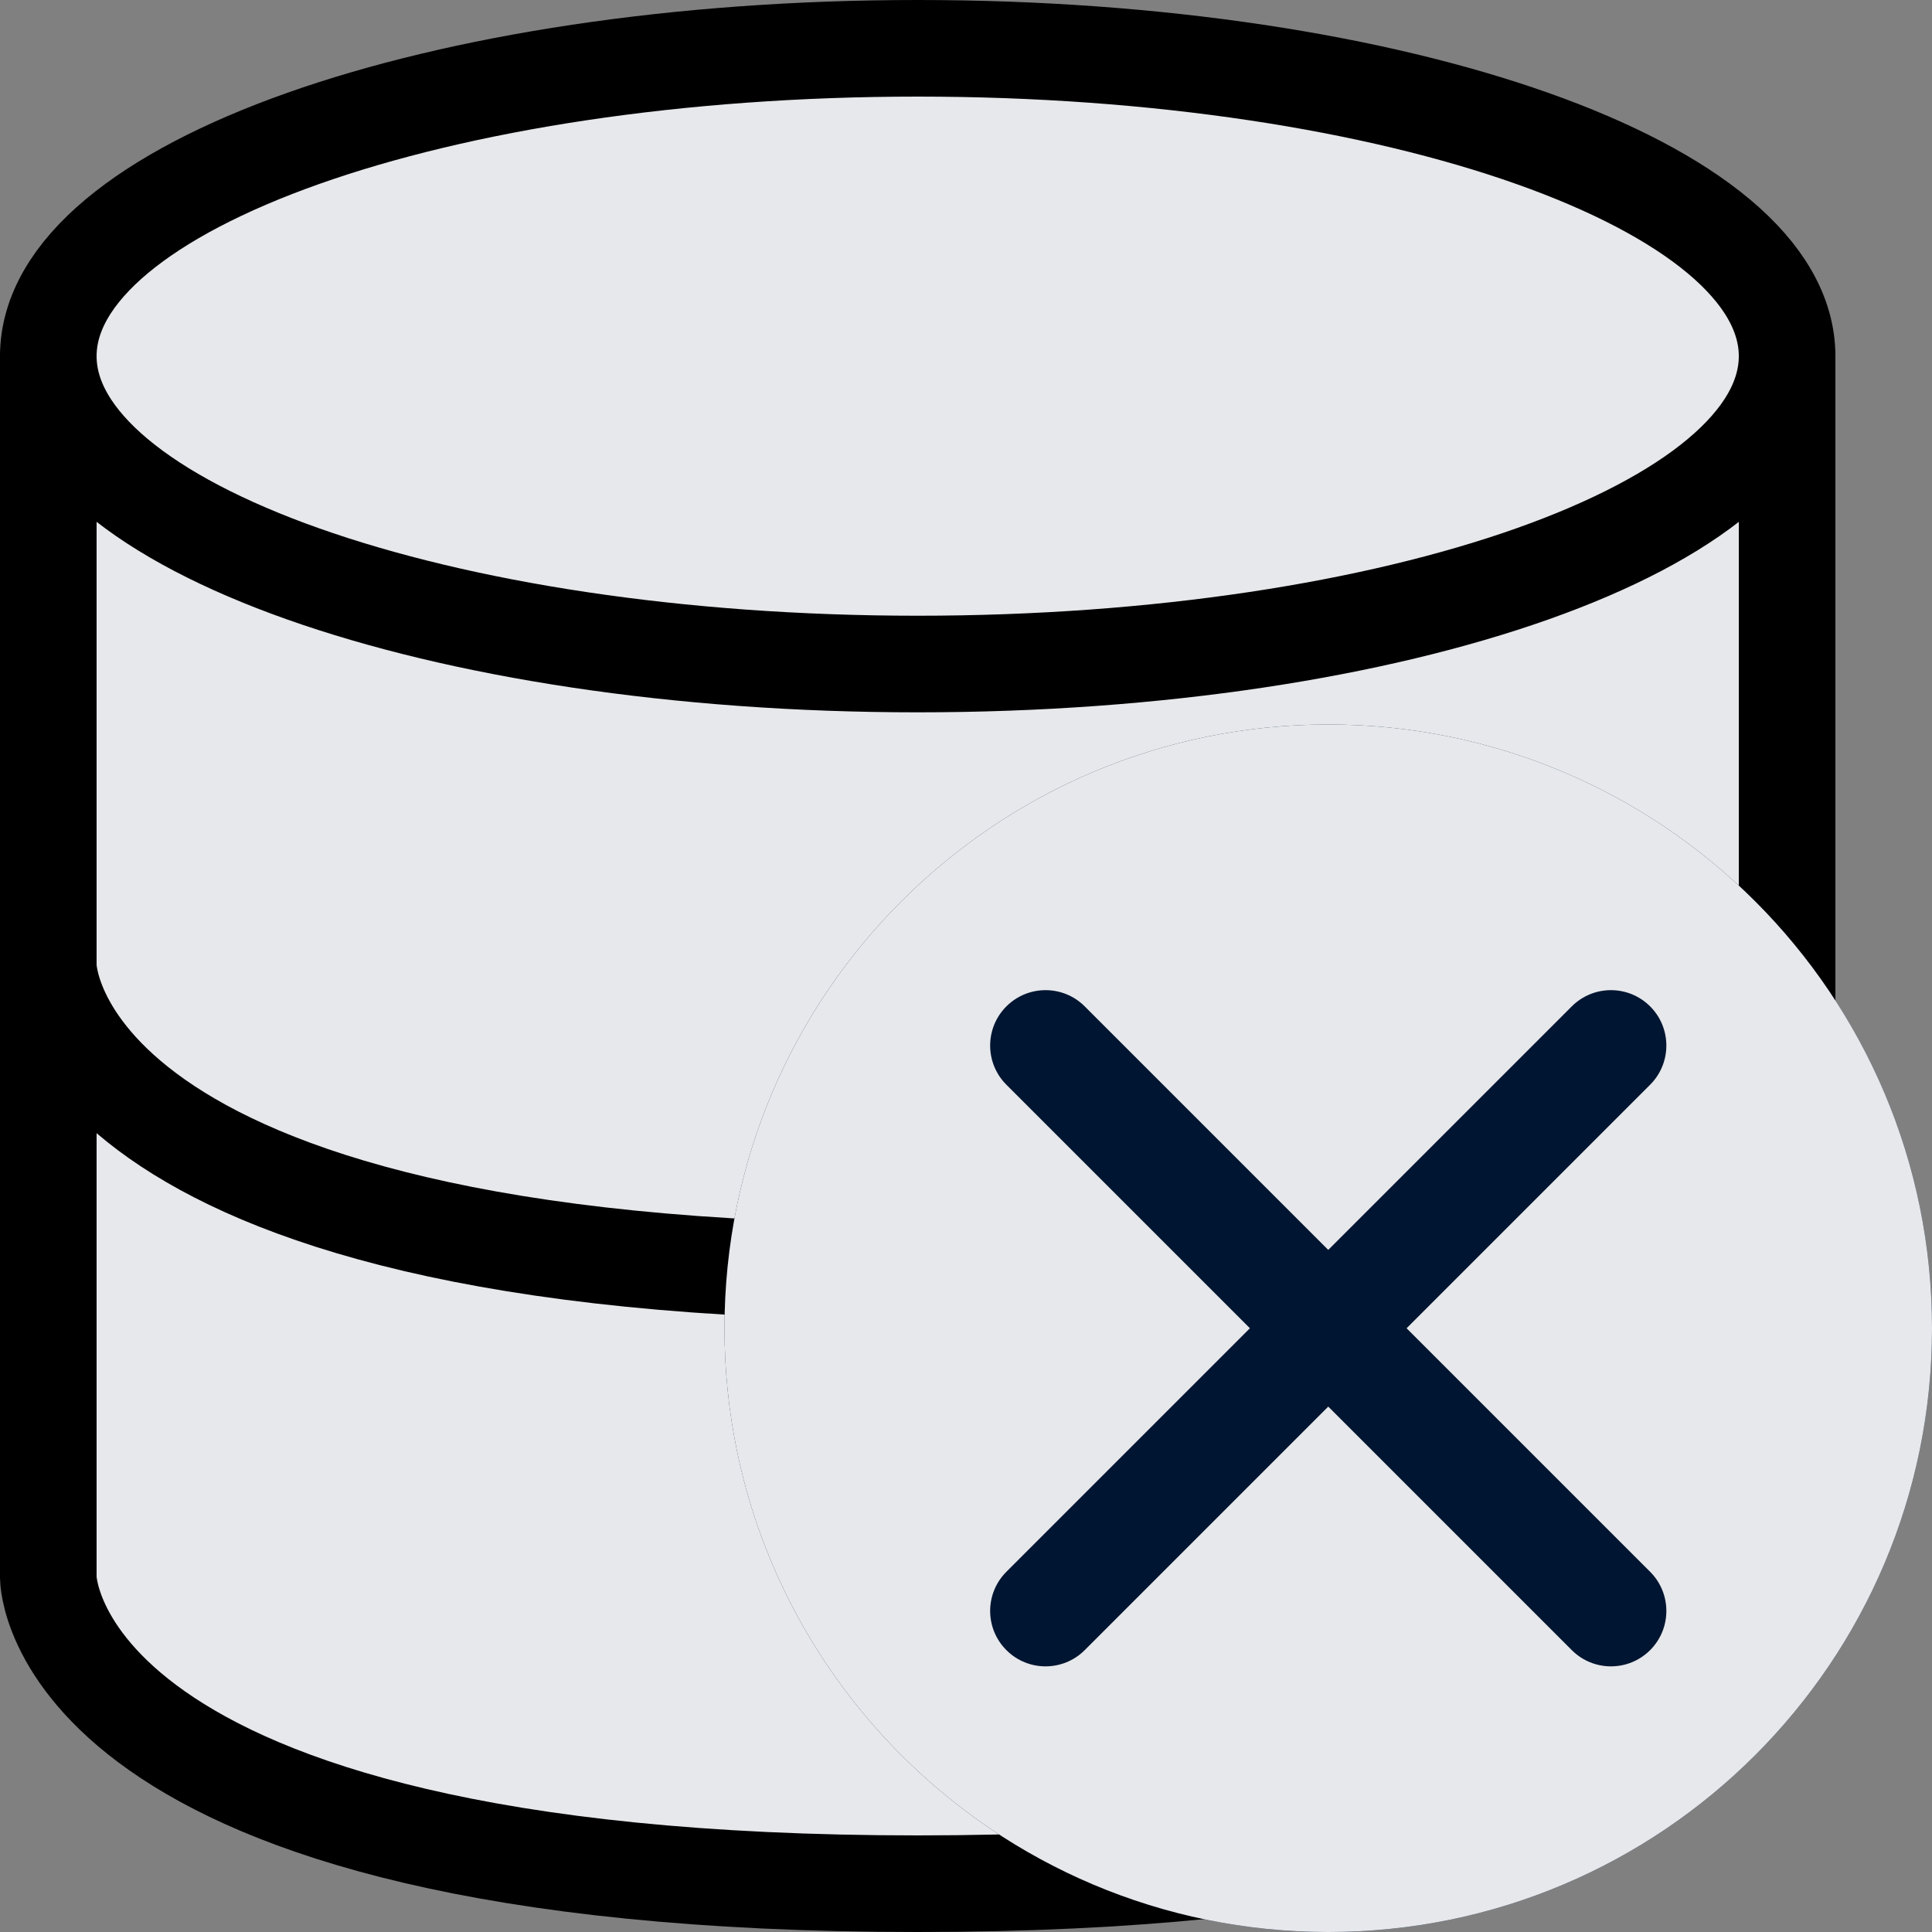 <?xml version="1.0" encoding="UTF-8"?><svg id="Layer_1" xmlns="http://www.w3.org/2000/svg" viewBox="0 0 20 20"><rect x="0" y="0" width="20" height="20" fill="#808080" stroke="none"/><path d="M9.5.5c4.952,0,8.97,1.416,9,3.167l0.0.019v6.001c.935,1.093,1.5,2.511,1.5,4.062,0,3.452-2.798,6.25-6.25,6.25-.908,0-1.771-.194-2.55-.542-.528.027-1.094.041-1.7.041C.5,19.499.5,16.332.5,16.332V3.667c.03-1.751,4.048-3.167,9-3.167Z" fill="#001531" stroke-width="0"/><path d="M9.5.5c4.952,0,8.97,1.416,9,3.167l0.0.019v6.001c.935,1.093,1.5,2.511,1.5,4.062,0,3.452-2.798,6.25-6.25,6.25-.908,0-1.771-.194-2.55-.542-.528.027-1.094.041-1.7.041C.5,19.499.5,16.332.5,16.332V3.667c.03-1.751,4.048-3.167,9-3.167Z" fill="rgba(255,255,255,.9)" stroke-width="0"/><path d="M.5,3.667v6.333M.5,10s0,3.166,9,3.166,9-3.166,9-3.166M.5,10v6.333s0,3.167,9,3.167,9-3.167,9-3.167v-6.333M18.5,10V3.667M18.5,3.687c0,1.76-4.029,3.187-9,3.187S.5,5.446.5,3.687,4.529.5,9.5.5s9,1.427,9,3.187Z" fill="none" stroke="#000" stroke-linecap="round" stroke-linejoin="round"/><path d="M20,13.75c0,3.452-2.798,6.25-6.25,6.25s-6.25-2.798-6.25-6.25,2.798-6.25,6.25-6.25,6.25,2.798,6.25,6.25Z" fill="#001531" stroke-width="0"/><path d="M20,13.75c0,3.452-2.798,6.25-6.25,6.25s-6.25-2.798-6.25-6.25,2.798-6.25,6.25-6.25,6.25,2.798,6.25,6.25Z" fill="rgba(255,255,255,.9)" stroke-width="0"/><path d="M11.229,10.418c-.224-.224-.587-.224-.811,0-.224.224-.224.587,0,.811l2.521,2.521-2.521,2.521c-.224.224-.224.587,0,.811.224.224.587.224.811,0l2.521-2.521,2.521,2.521c.224.224.587.224.811,0,.224-.224.224-.587,0-.811l-2.521-2.521,2.521-2.521c.224-.224.224-.587,0-.811-.224-.224-.587-.224-.811,0l-2.521,2.521-2.521-2.521Z" fill="#001531" stroke-width="0"/></svg>